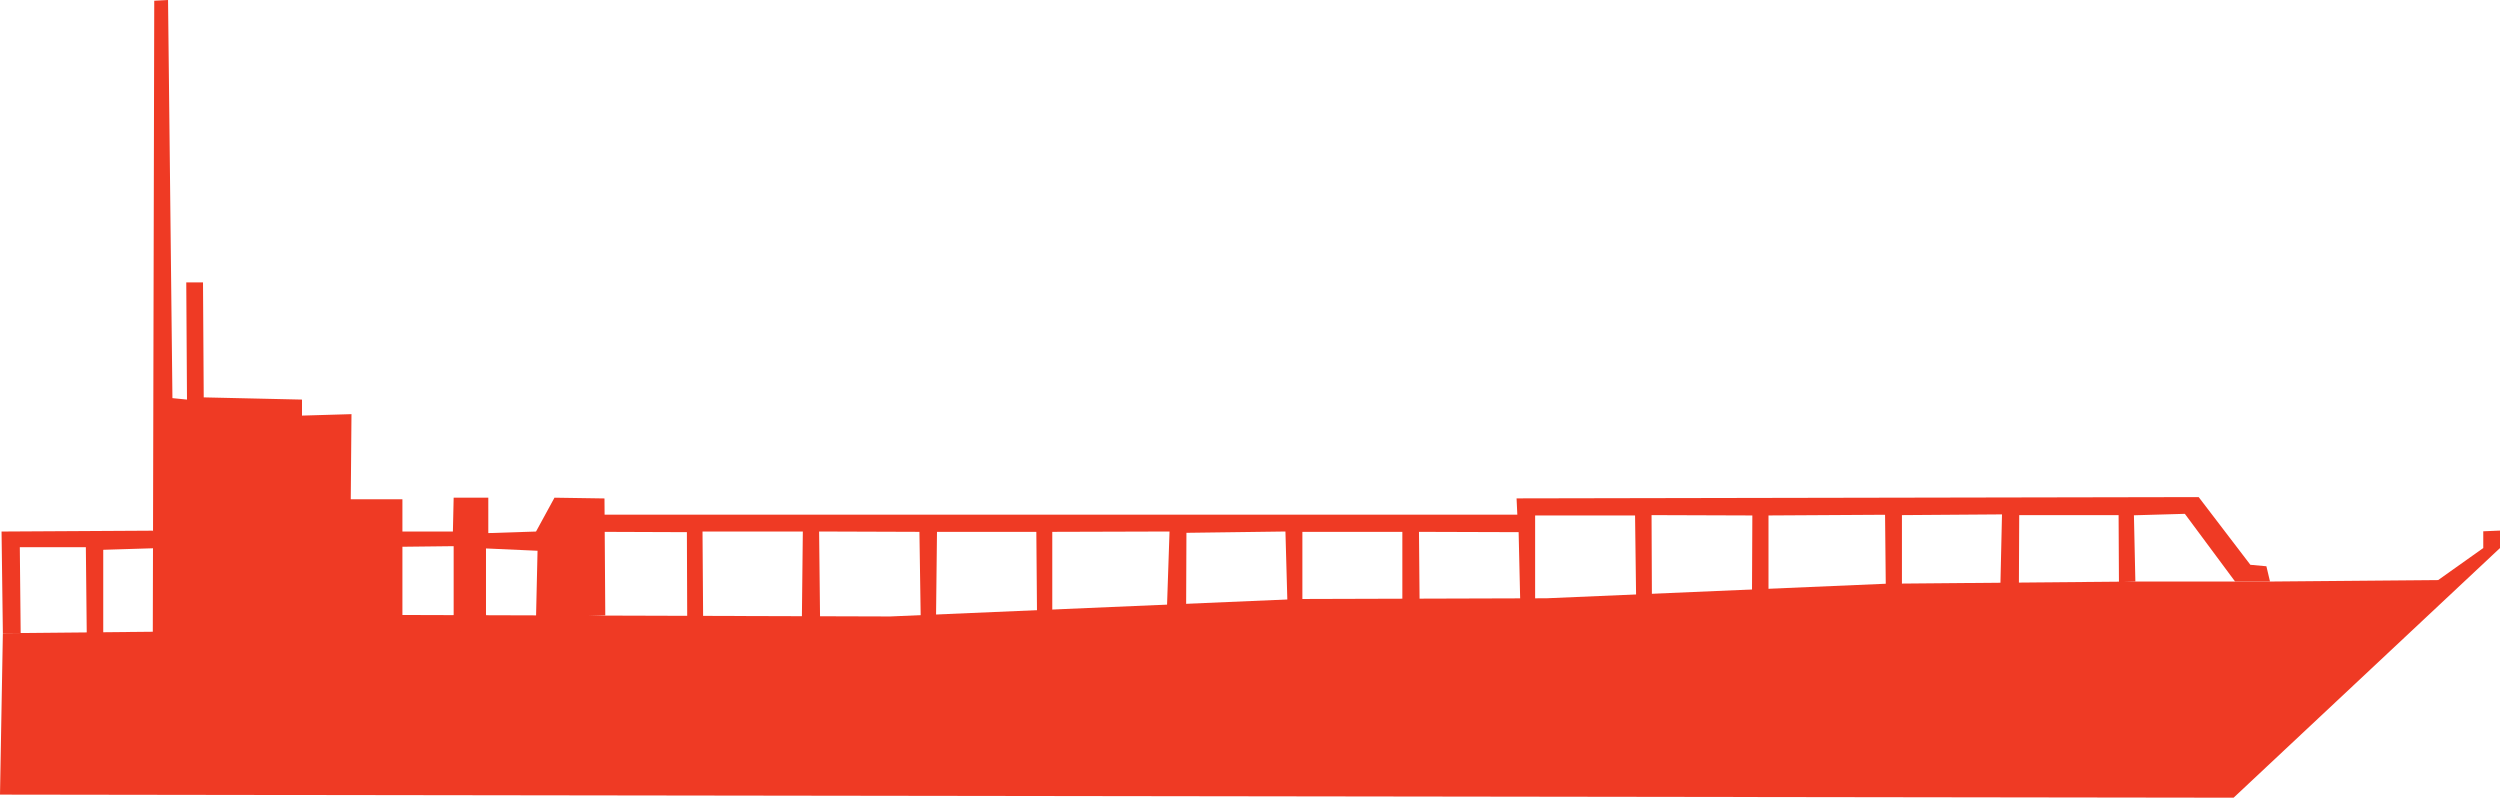 <svg xmlns="http://www.w3.org/2000/svg" viewBox="0 0 724.5 231.17"><defs><style>.cls-1{fill:#ef3a24;}</style></defs><title>ctm_ennemi</title><g id="Calque_2" data-name="Calque 2"><g id="Calque_1-2" data-name="Calque 1"><polygon class="cls-1" points="0 230.28 647.3 231.17 724.5 158.82 724.5 153.76 719.65 153.97 719.65 158.82 706.57 168.11 657.85 168.53 618.83 168.53 546.7 169.16 448.19 173.38 376.27 173.59 257.94 178.65 116.62 178.23 116.62 144.69 101.65 144.69 101.86 120.02 87.52 120.44 87.52 115.8 59.04 115.16 58.83 81.84 53.98 81.84 54.19 115.8 49.97 115.38 48.7 0 44.7 0.21 44.28 183.08 0.83 183.5 0 230.28"/><polygon class="cls-1" points="637.18 144.06 652.16 163.68 656.8 164.1 657.85 168.53 647.73 168.53 633.17 148.91 618.41 149.33 618.83 168.53 614.07 168.72 613.97 149.28 585.17 149.28 585.07 171.16 579.68 171.06 580.18 149.07 551.18 149.28 551.18 169.94 546.5 169.94 546.29 149.18 512.51 149.38 512.51 171.26 507.73 171.46 507.83 149.38 478.62 149.28 478.72 172.99 474.14 172.79 473.84 149.38 444.88 149.38 444.88 175.93 440.57 174.79 440.1 154.22 411.22 154.13 411.4 174.79 406.4 174.79 406.4 154.13 377.43 154.13 377.43 174.51 373.09 174.61 372.52 154.03 343.83 154.41 343.74 176.49 338.17 176.49 338.93 154.03 304.95 154.13 304.95 177.15 300.52 177.25 300.33 154.13 271.54 154.13 271.26 179.14 266.82 179.04 266.45 154.13 237.38 154.03 237.66 179.89 232.38 179.7 232.66 154.03 203.59 154.03 203.78 181.21 199.16 181.31 199.06 154.22 174.53 154.13 174.65 149.16 439.72 149.16 439.5 144.43 637.18 144.06"/><polygon class="cls-1" points="44.28 153.79 0.45 154.04 0.83 183.5 5.99 183.51 5.74 158.58 24.88 158.58 25.14 183.77 29.92 183.77 29.92 159.33 46.3 158.83 44.28 153.79"/><polygon class="cls-1" points="115.19 154.04 131.25 154.04 131.47 144.23 141.51 144.23 141.51 154.49 155.34 154.04 160.69 144.23 175.18 144.45 175.41 178.35 155.34 179.02 155.78 159.61 140.84 158.94 140.84 177.9 141.28 184.59 130.36 182.59 131.47 178.13 131.47 158.28 112.29 158.5 115.19 154.04"/></g></g></svg>
